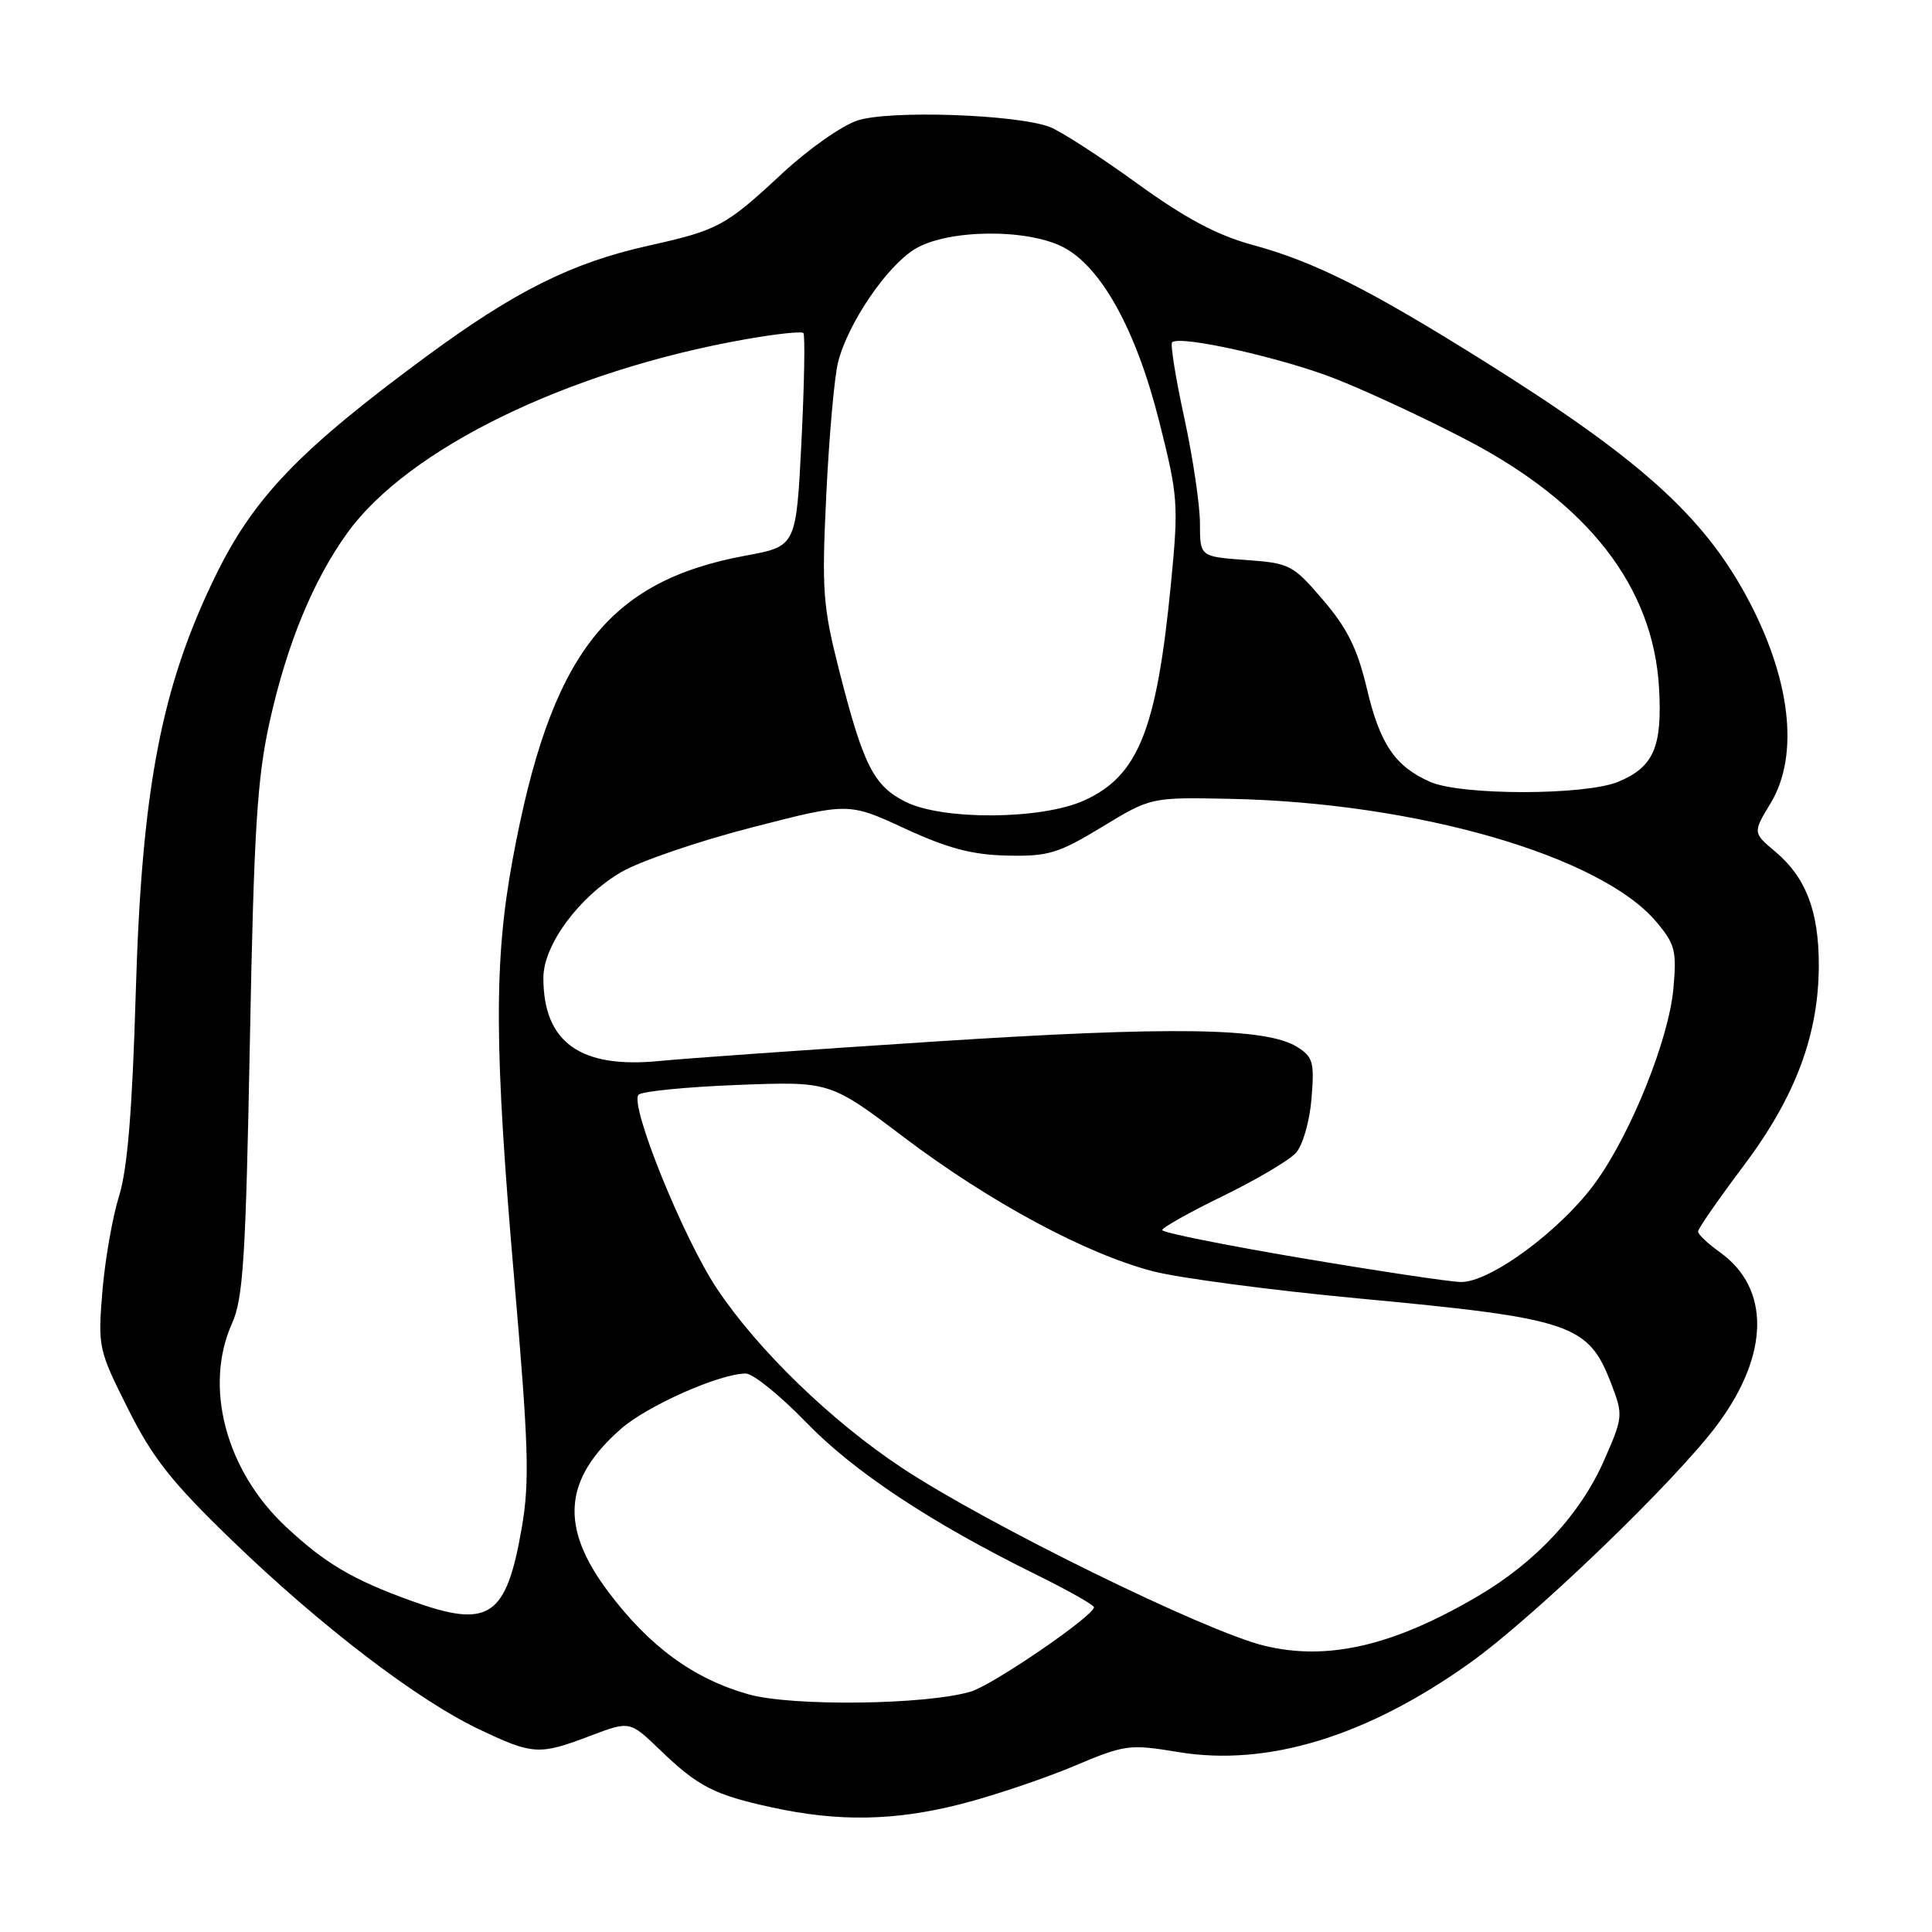 <?xml version="1.0" encoding="UTF-8" standalone="no"?>
<!DOCTYPE svg PUBLIC "-//W3C//DTD SVG 1.1//EN" "http://www.w3.org/Graphics/SVG/1.1/DTD/svg11.dtd" >
<svg xmlns="http://www.w3.org/2000/svg" xmlns:xlink="http://www.w3.org/1999/xlink" version="1.1" viewBox="0 0 256 256">
 <g >
 <path fill="currentColor"
d=" M 127.32 239.05 C 131.53 237.97 138.21 235.73 142.17 234.07 C 149.09 231.15 149.62 231.08 156.14 232.16 C 167.97 234.11 181.11 230.09 194.78 220.34 C 203.30 214.26 222.10 196.14 227.60 188.72 C 234.48 179.43 234.59 170.69 227.87 165.91 C 226.29 164.78 225.00 163.56 225.00 163.18 C 225.00 162.81 227.71 158.90 231.02 154.50 C 237.91 145.34 241.00 137.09 241.00 127.86 C 241.00 120.72 239.29 116.27 235.26 112.87 C 232.25 110.34 232.25 110.34 234.62 106.42 C 238.48 100.03 237.27 89.78 231.37 78.93 C 225.53 68.20 217.08 60.65 196.50 47.77 C 181.33 38.28 174.18 34.69 166.00 32.46 C 161.26 31.17 157.10 28.95 150.64 24.28 C 145.77 20.75 140.59 17.41 139.14 16.84 C 134.77 15.15 117.84 14.57 113.60 15.97 C 111.54 16.65 107.08 19.79 103.68 22.95 C 96.13 29.98 95.19 30.49 85.90 32.56 C 75.76 34.82 68.25 38.57 56.49 47.23 C 39.61 59.68 33.61 65.93 28.51 76.39 C 21.36 91.07 18.78 104.56 17.99 131.50 C 17.53 147.17 16.89 154.94 15.77 158.50 C 14.91 161.25 13.92 166.91 13.57 171.08 C 12.96 178.48 13.04 178.86 16.95 186.65 C 20.22 193.19 22.73 196.37 30.72 204.09 C 42.47 215.45 55.33 225.28 63.50 229.15 C 70.64 232.54 71.44 232.58 78.21 230.01 C 83.45 228.02 83.45 228.02 87.47 231.89 C 92.51 236.74 94.63 237.83 102.33 239.50 C 111.16 241.42 118.57 241.28 127.32 239.05 Z  M 99.19 224.51 C 91.90 222.45 86.05 218.18 80.60 210.92 C 74.16 202.35 74.65 196.03 82.27 189.34 C 85.77 186.26 95.39 182.00 98.82 182.00 C 99.78 182.00 103.36 184.90 106.79 188.44 C 113.14 195.01 123.33 201.76 137.25 208.62 C 141.51 210.72 144.98 212.68 144.96 212.97 C 144.87 214.16 131.58 223.26 128.65 224.14 C 122.75 225.91 104.95 226.13 99.19 224.51 Z  M 167.50 218.06 C 159.65 216.14 130.79 201.97 119.50 194.49 C 110.14 188.29 100.43 178.89 95.01 170.77 C 90.52 164.05 83.33 146.24 84.62 145.05 C 85.10 144.60 91.01 144.02 97.74 143.76 C 109.98 143.29 109.98 143.29 119.74 150.67 C 131.15 159.29 143.91 166.16 152.81 168.46 C 156.28 169.35 168.43 170.96 179.81 172.03 C 208.39 174.71 210.47 175.42 213.53 183.44 C 215.09 187.52 215.06 187.81 212.52 193.57 C 209.40 200.64 203.55 206.94 195.94 211.43 C 184.68 218.08 175.91 220.12 167.50 218.06 Z  M 54.50 212.12 C 46.74 209.32 43.08 207.16 37.87 202.29 C 29.92 194.85 26.98 183.75 30.74 175.37 C 32.23 172.05 32.56 166.73 33.11 138.00 C 33.65 109.72 34.07 103.10 35.76 95.50 C 38.04 85.31 41.48 76.94 45.99 70.66 C 54.04 59.45 75.27 49.11 98.76 44.96 C 102.75 44.25 106.21 43.88 106.45 44.12 C 106.69 44.36 106.58 50.82 106.20 58.47 C 105.50 72.39 105.50 72.39 98.86 73.61 C 80.41 77.01 72.93 86.75 67.92 113.92 C 65.43 127.44 65.48 138.85 68.17 169.87 C 70.04 191.55 70.19 196.29 69.15 202.36 C 67.09 214.34 64.82 215.85 54.50 212.12 Z  M 172.25 166.67 C 162.21 164.97 154.00 163.32 154.00 162.99 C 154.00 162.67 157.62 160.63 162.05 158.48 C 166.47 156.32 170.82 153.75 171.72 152.76 C 172.62 151.76 173.54 148.58 173.78 145.58 C 174.18 140.76 173.99 140.04 171.87 138.72 C 167.78 136.16 155.17 135.98 123.84 138.01 C 107.15 139.09 90.78 140.25 87.45 140.58 C 76.92 141.64 72.00 138.14 72.00 129.58 C 72.00 125.23 76.69 118.85 82.33 115.55 C 84.75 114.13 92.52 111.47 99.59 109.65 C 112.44 106.33 112.44 106.33 119.91 109.79 C 125.61 112.42 128.83 113.27 133.47 113.37 C 138.90 113.49 140.25 113.08 146.03 109.57 C 152.50 105.64 152.50 105.64 163.00 105.85 C 187.71 106.35 212.10 113.39 219.49 122.17 C 221.96 125.10 222.19 126.00 221.73 131.02 C 221.13 137.64 216.23 149.92 211.56 156.48 C 207.01 162.89 197.40 170.01 193.50 169.87 C 191.85 169.81 182.29 168.37 172.25 166.67 Z  M 120.00 106.25 C 115.78 104.14 114.41 101.44 111.24 89.02 C 109.02 80.30 108.87 78.32 109.49 65.50 C 109.86 57.80 110.56 49.92 111.05 47.98 C 112.37 42.81 117.49 35.28 121.23 33.00 C 125.53 30.38 136.04 30.25 140.88 32.75 C 145.95 35.38 150.57 43.77 153.62 55.92 C 156.11 65.79 156.18 66.83 155.15 77.40 C 153.27 96.71 150.83 102.81 143.67 106.06 C 138.04 108.62 124.95 108.72 120.00 106.25 Z  M 189.50 103.60 C 184.84 101.54 182.85 98.60 181.11 91.21 C 179.87 85.98 178.53 83.26 175.33 79.52 C 171.32 74.83 170.91 74.62 165.08 74.20 C 159.00 73.76 159.00 73.76 159.00 69.36 C 159.00 66.94 158.07 60.66 156.93 55.39 C 155.78 50.12 155.06 45.61 155.31 45.36 C 156.29 44.37 169.89 47.41 177.00 50.21 C 181.12 51.83 188.93 55.46 194.34 58.29 C 210.47 66.70 219.05 77.76 219.83 91.12 C 220.28 98.96 219.13 101.63 214.45 103.58 C 210.09 105.41 193.62 105.42 189.50 103.60 Z "/>
</g>
</svg>